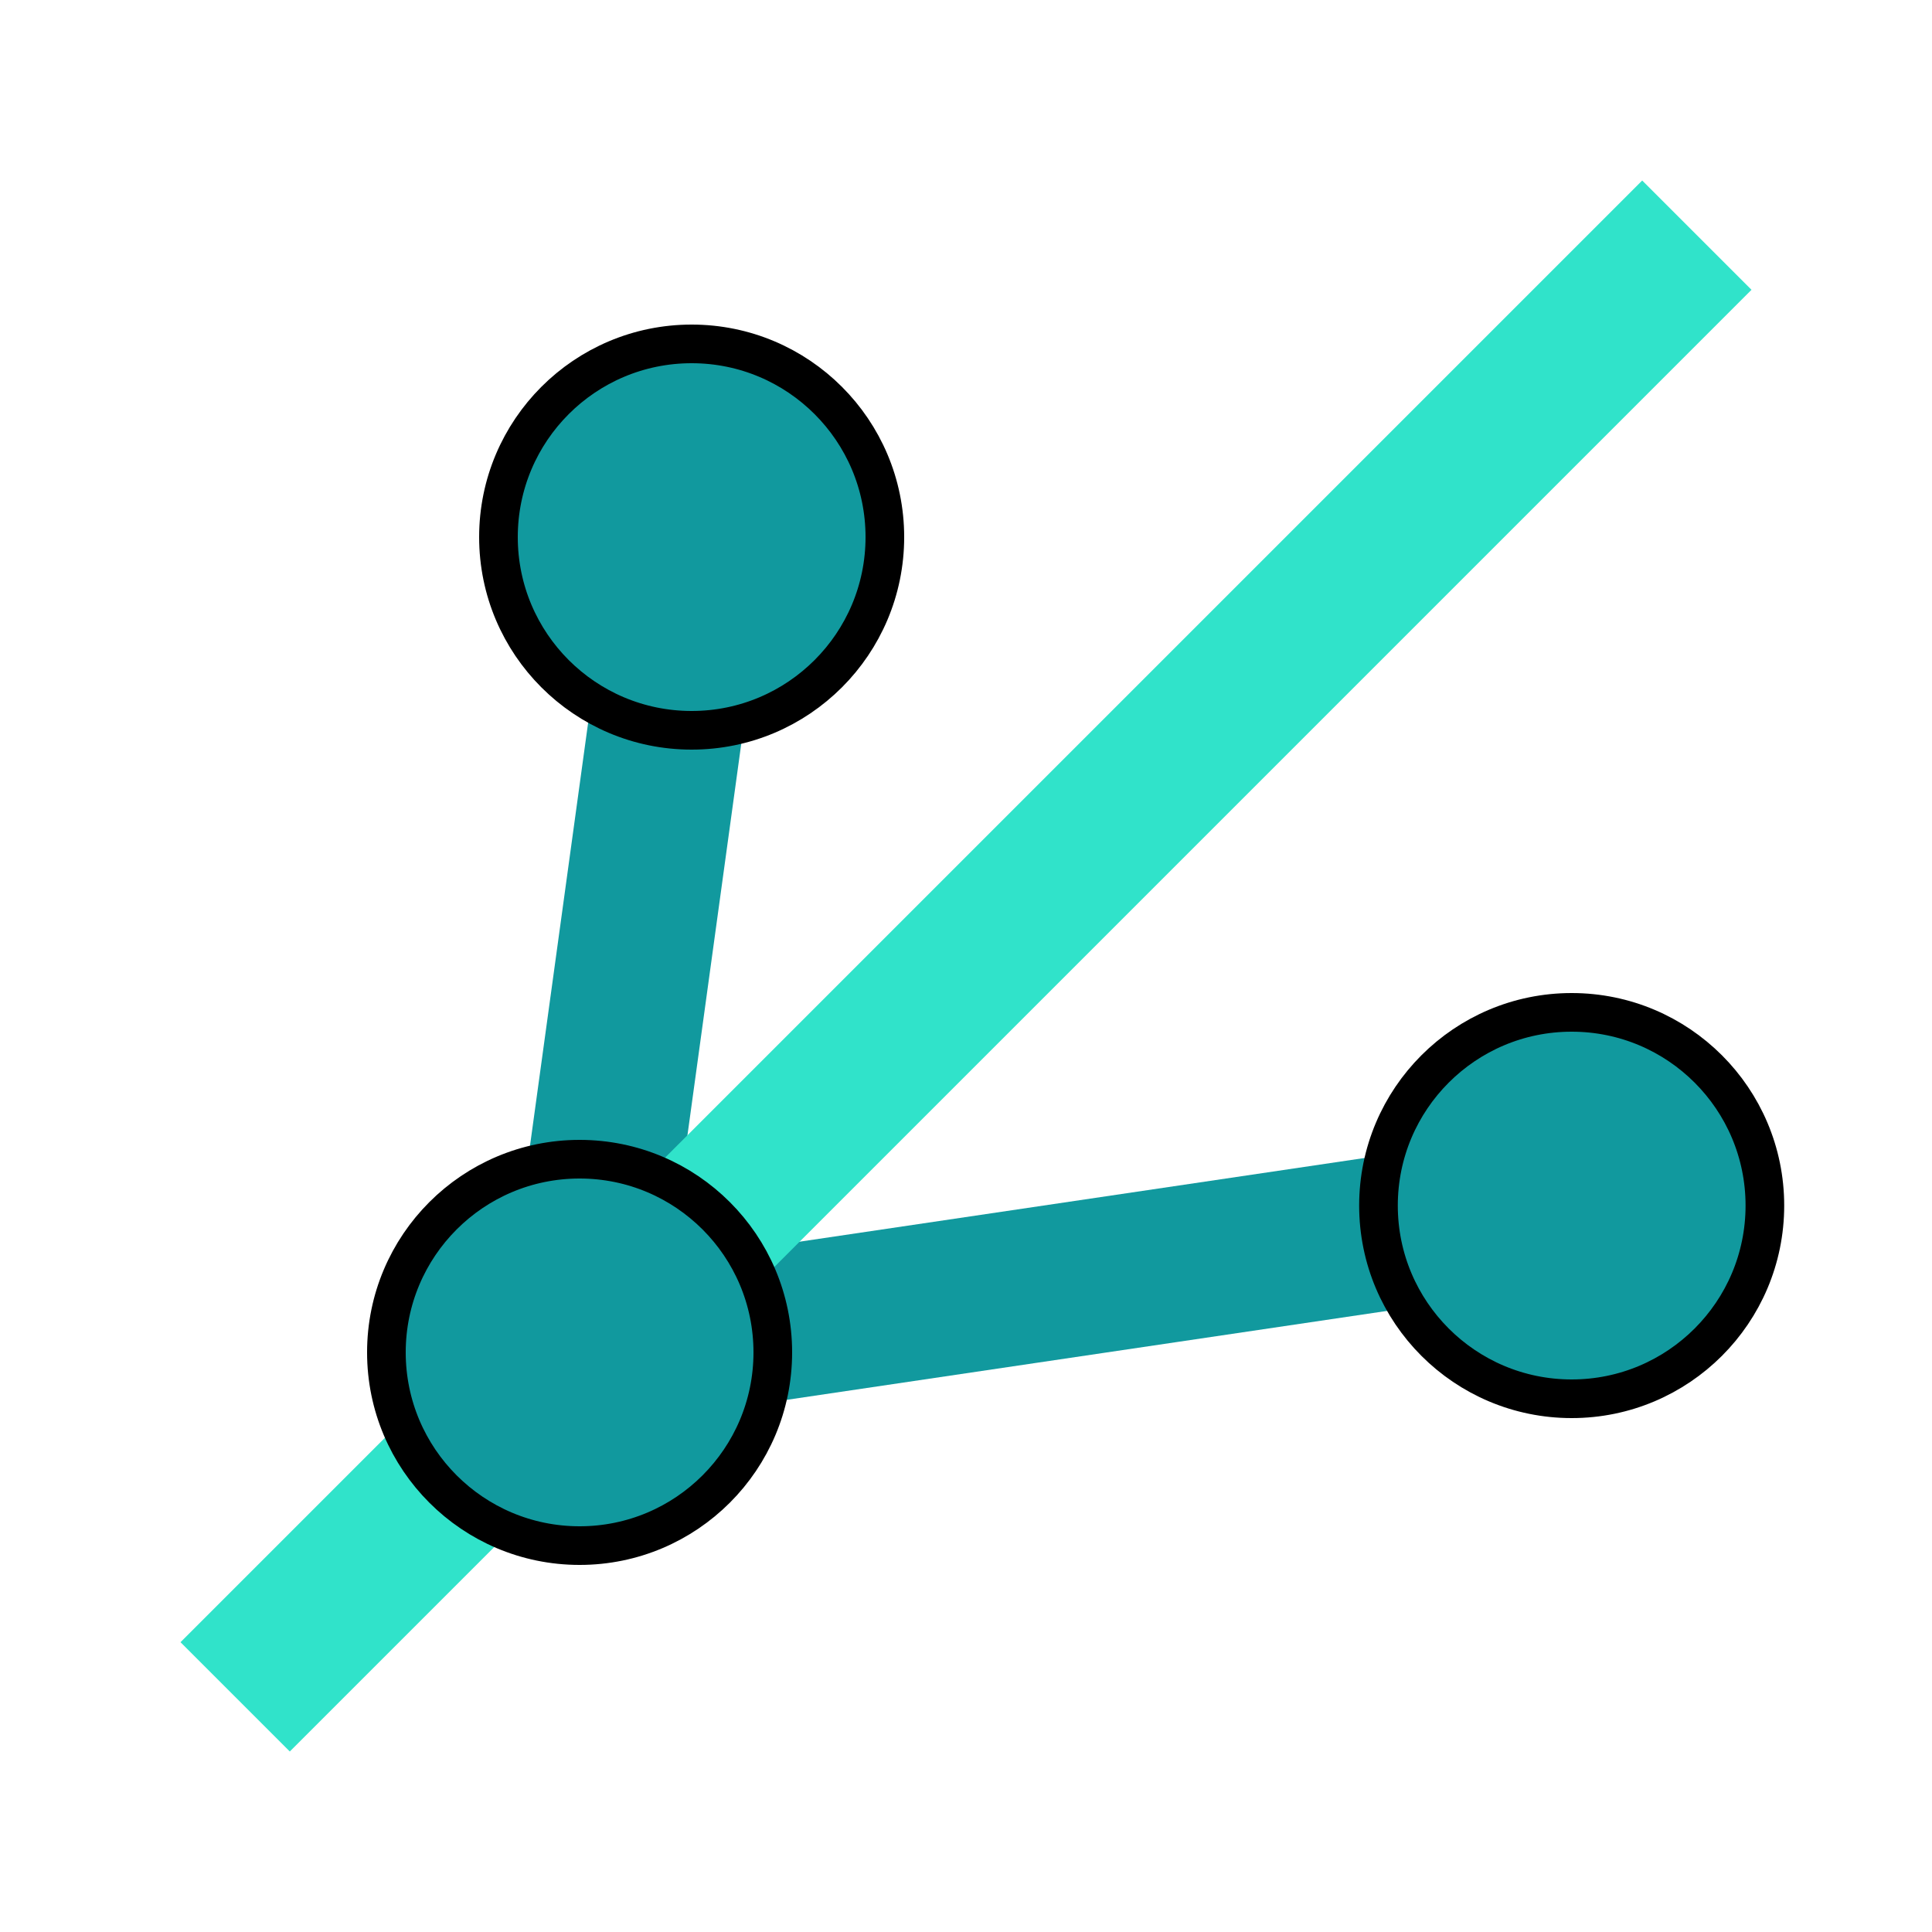 <svg viewBox="0 0 1000 1000" xmlns:xlink="http://www.w3.org/1999/xlink" xmlns="http://www.w3.org/2000/svg"><defs><clipPath id="prefix__b"><use xlink:href="#prefix__a" clip-rule="evenodd"/></clipPath><path id="prefix__a" d="M0 0h1000v1000H0z"/></defs><g clip-path="url(#prefix__b)"><use xlink:href="#prefix__a" fill="#FFF" fill-opacity="0"/><path d="M358 278l-58 422M813 624l-513 76" fill="none" stroke="#11999E" stroke-width="80" stroke-linecap="square"/><path d="M150 850l700-700" fill="none" stroke="#30E3CA" stroke-width="80" stroke-linecap="square"/><path d="M200 700c0-55.228 44.772-100 100-100s100 44.772 100 100-44.772 100-100 100-100-44.772-100-100zM258.001 278c0-55.228 44.771-100 100-100 55.228 0 100 44.772 100 100s-44.772 100-100 100c-55.229 0-100-44.772-100-100zM713.5 624c0-55.228 44.772-100 100-100s100 44.772 100 100-44.772 100-100 100-100-44.772-100-100z" fill="#11999E" fill-rule="evenodd" stroke="#000" stroke-width="20"/></g></svg>